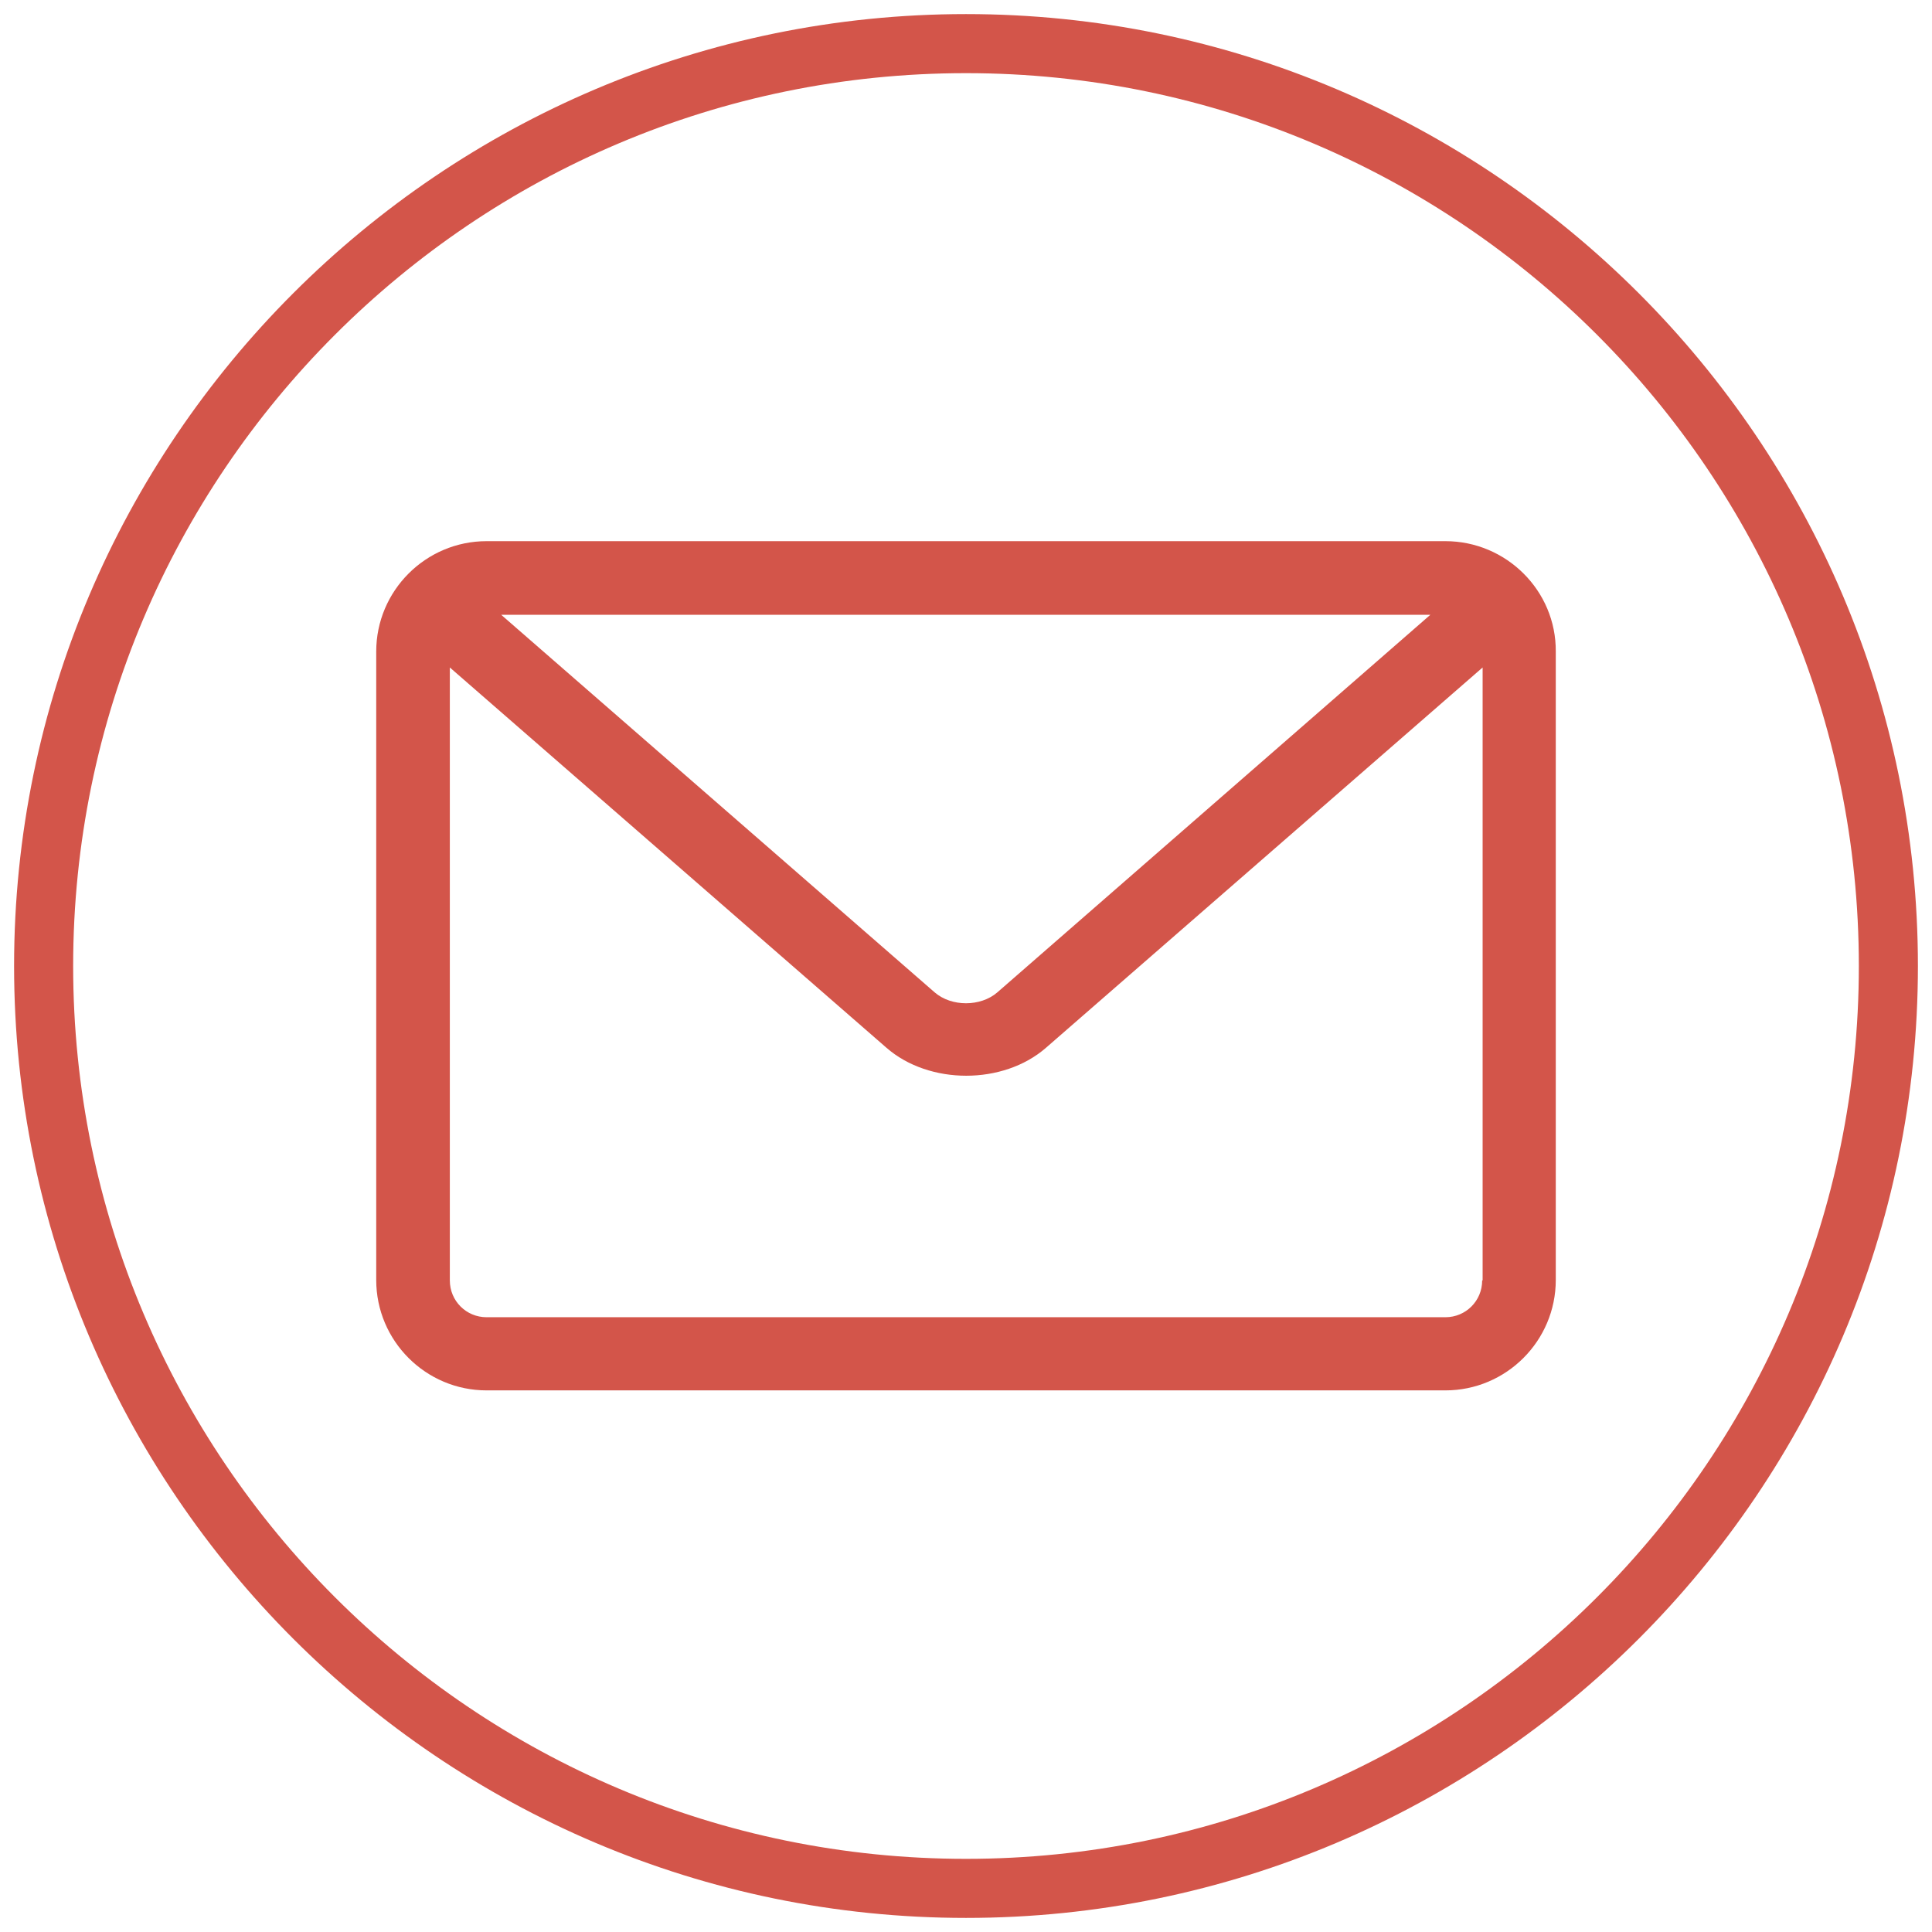 <?xml version="1.0" encoding="utf-8"?>
<!-- Generator: Adobe Illustrator 23.0.1, SVG Export Plug-In . SVG Version: 6.00 Build 0)  -->
<svg version="1.1" id="Capa_1" xmlns="http://www.w3.org/2000/svg" xmlns:xlink="http://www.w3.org/1999/xlink" x="0px" y="0px"
	 viewBox="0 0 425.2 425.2" style="enable-background:new 0 0 425.2 425.2;" xml:space="preserve">
<style type="text/css">
	.st0{fill:#D3554A;}
</style>
<path class="st0" d="M318.1,119.1h-211c-13.4,0-24.3,10.9-24.3,24.3v138.3c0,13.4,10.9,24.3,24.3,24.3h211
	c13.4,0,24.3-10.9,24.3-24.3V143.4C342.5,130,331.5,119.1,318.1,119.1z M326.2,281.8c0,4.5-3.6,8.1-8.1,8.1h-211
	c-4.5,0-8.1-3.6-8.1-8.1V146.9l96.1,83.7c9.4,8.2,25.7,8.2,35.1,0l96.1-83.7v134.9H326.2z M219.5,218.4c-3.7,3.2-10.1,3.2-13.8,0
	l-95.4-83.1h204.5L219.5,218.4z M212.6,422.1c-115.5,0-209.5-94-209.5-209.5C3.1,97.1,97.1,3.1,212.6,3.1s209.5,94,209.5,209.5
	S328.1,422.1,212.6,422.1z M212.6,16.1c-108.4,0-196.5,88.1-196.5,196.5s88.1,196.5,196.5,196.5S409.1,321,409.1,212.6
	S321,16.1,212.6,16.1z"/>
</svg>
